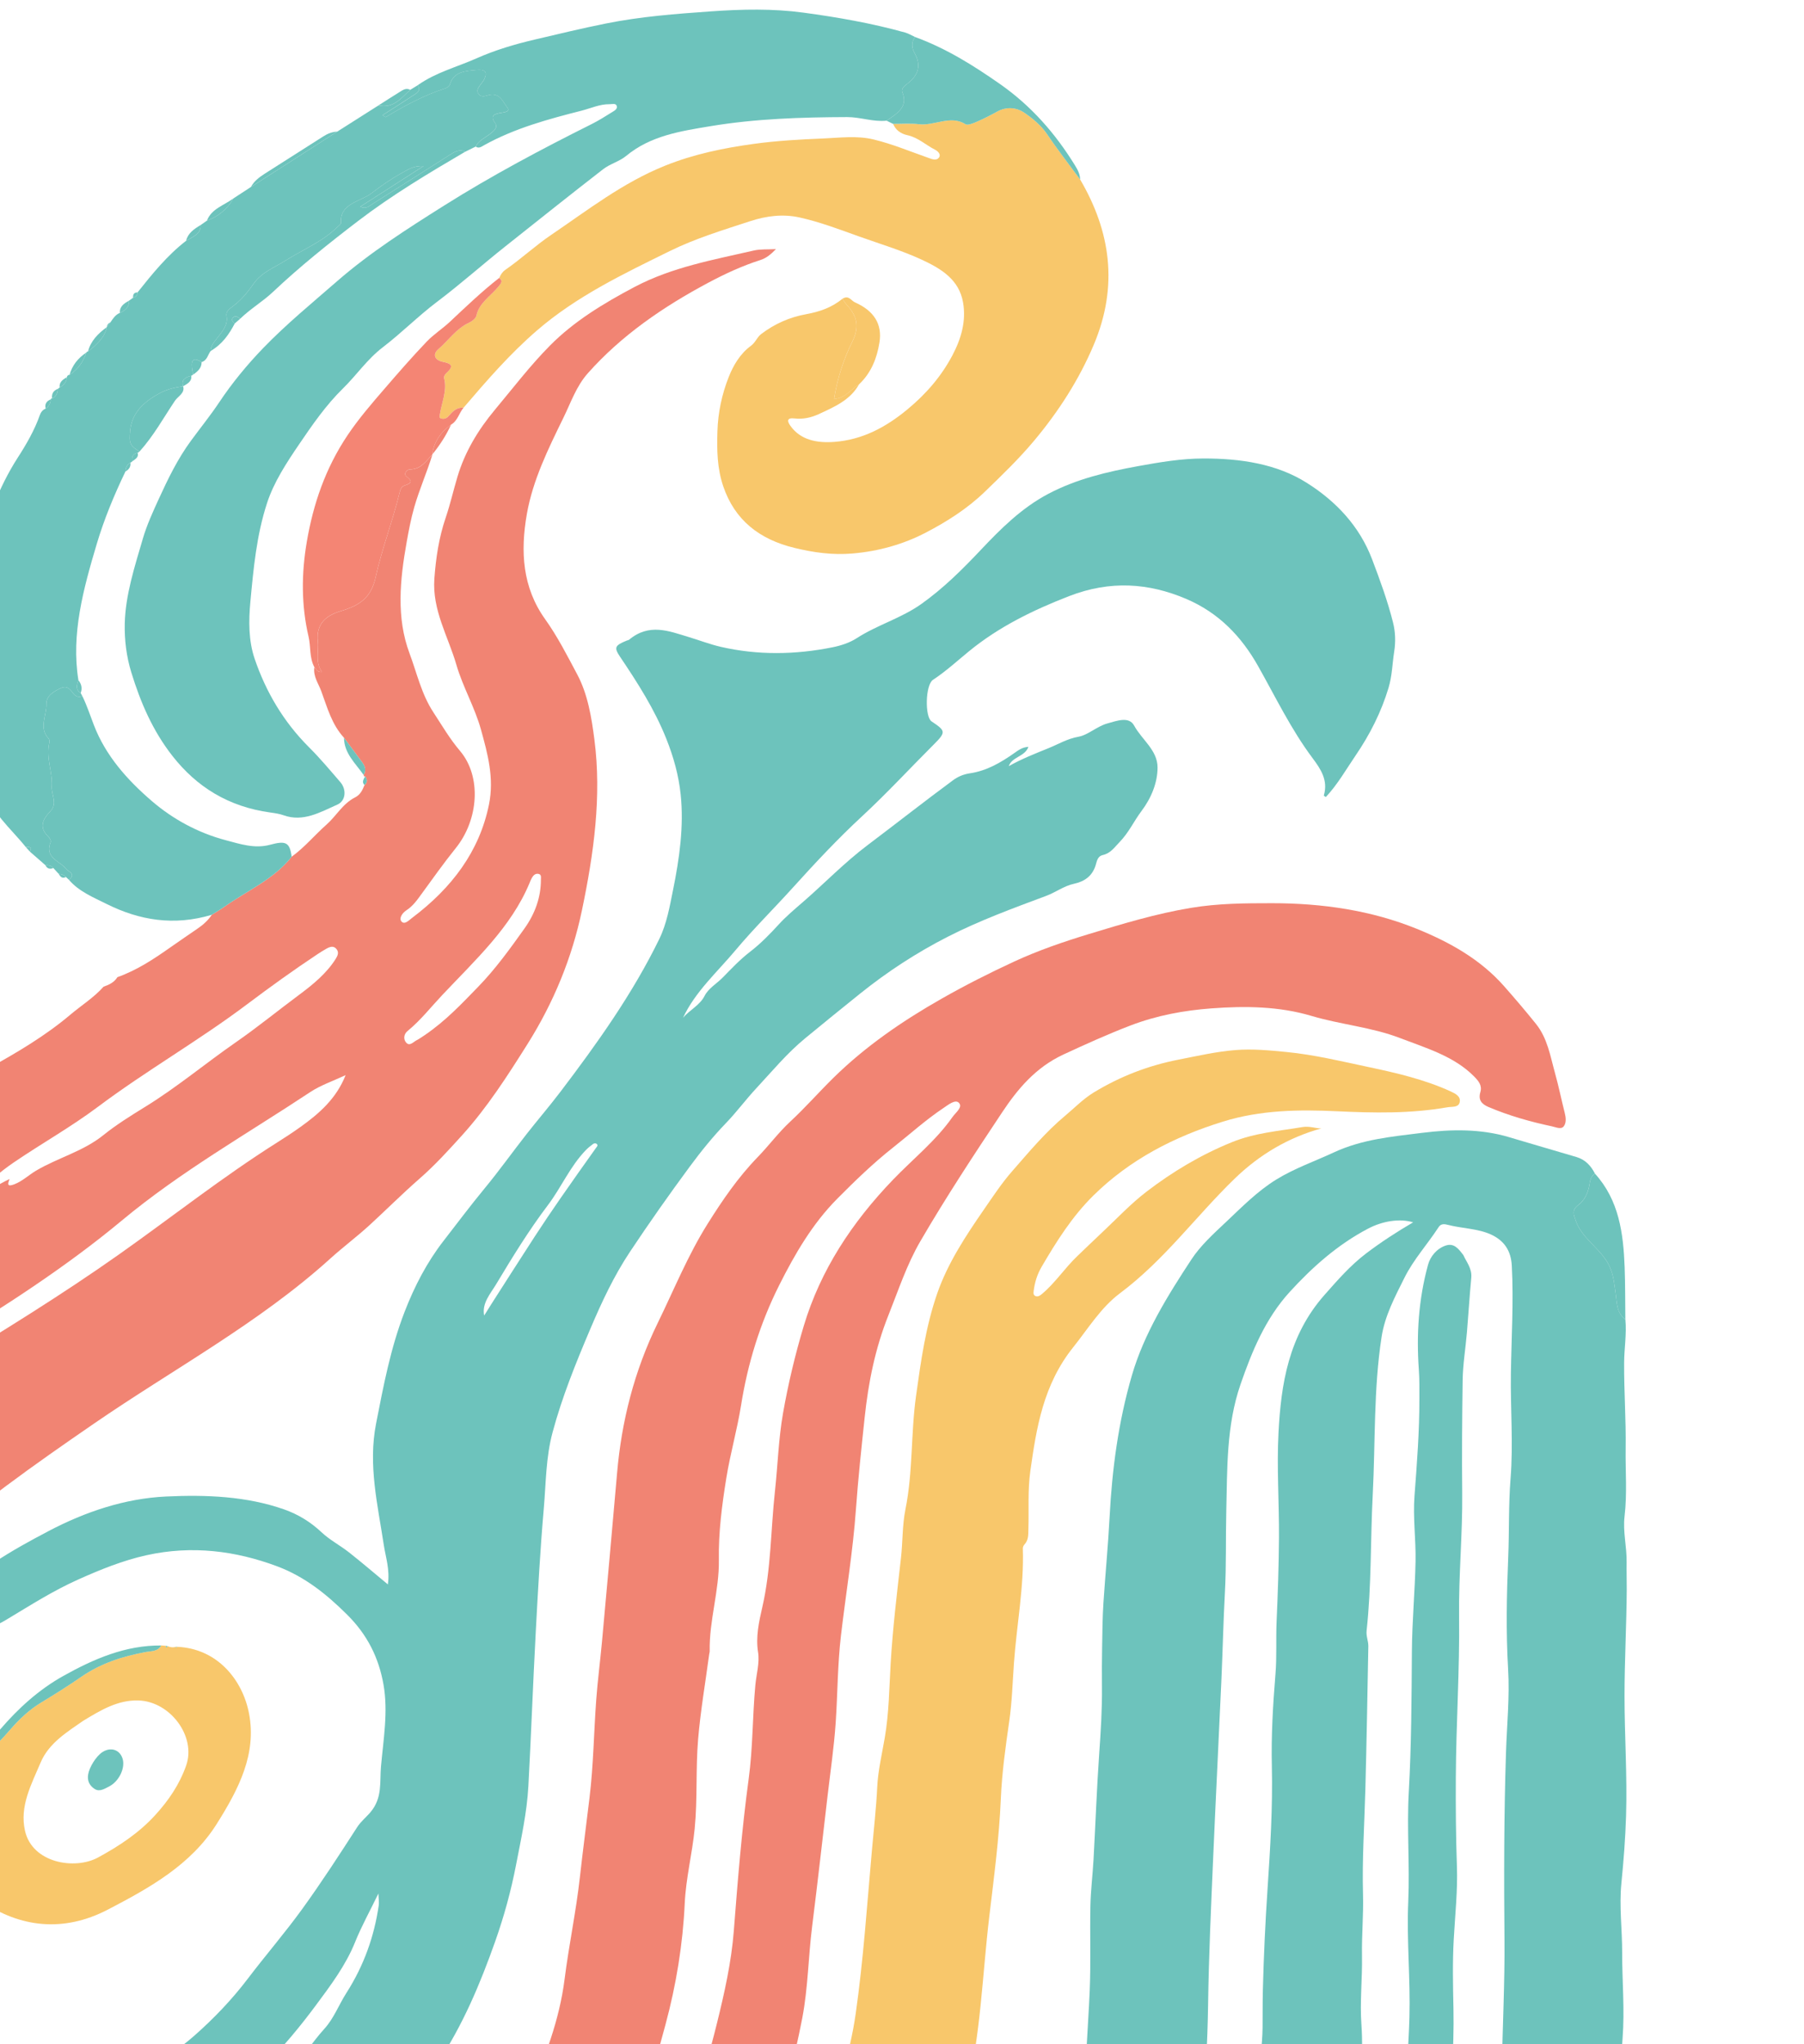 <svg width="677" height="767" viewBox="0 0 677 767" fill="none" xmlns="http://www.w3.org/2000/svg">
<g clip-path="url(#clip0_29_2088)">
<path d="M-200.611 720.976C-204.886 715.969 -202.588 709.752 -202.47 704.13C-202.218 691.842 -200.793 679.502 -198.364 667.246C-197.619 663.479 -197.184 659.598 -195.145 656.051C-194.203 658.02 -192.738 657.683 -191.516 656.25C-189.792 654.224 -188.347 652.002 -186.775 649.868C-180.81 641.772 -175.659 633.268 -170.304 624.853C-164.518 615.766 -158.025 607.033 -151.943 598.093C-146.252 589.729 -140.8 581.237 -135.044 572.911C-129.528 564.928 -123.835 557.048 -118.081 549.198C-113.313 542.694 -108.505 536.201 -103.427 529.893C-98.164 523.358 -92.353 517.181 -87.157 510.607C-80.754 502.513 -72.889 495.624 -65.172 488.764C-55.221 479.919 -44.276 472.005 -32.972 464.627C-31.887 463.915 -30.042 463.038 -30.337 462.048C-31.368 458.59 -28.315 457.764 -26.257 456.35C-22.193 453.551 -18.008 450.908 -13.924 448.129C-12.808 447.369 -11.199 446.893 -11.119 445.27C-12.027 444.373 -13.014 444.954 -13.953 445.21C-20.898 447.116 -27.032 450.848 -33.316 454.071C-39.877 457.433 -45.491 462.225 -51.314 466.75C-62.841 475.707 -73.591 485.343 -84.104 495.242C-93.76 504.336 -102.493 514.114 -110.25 524.644C-116.893 533.662 -122.682 543.127 -129.314 552.16C-140.396 567.253 -150.655 582.811 -160.527 598.584C-166.633 608.342 -172.577 618.165 -178.429 628.036C-181.955 633.984 -185.501 639.898 -190.378 645.078C-194.196 644.901 -195.459 642.752 -195.115 639.515C-194.291 631.724 -193.687 623.913 -192.405 616.154C-191.676 611.742 -194.08 607.608 -192.226 603.241C-190.278 598.66 -189.889 593.858 -188.711 589.172C-188.095 586.723 -188.065 584.057 -185.521 582.292C-185.519 583.702 -185.496 585.094 -185.469 586.534C-183.571 586.297 -183.244 585.276 -182.569 584.136C-179.795 579.405 -178.71 574.113 -175.61 569.49C-173.291 566.028 -171.298 562.398 -169.116 558.861C-168.74 558.253 -168.161 557.631 -168.79 557.099C-169.627 556.386 -170.35 557.09 -170.996 557.678C-172.902 559.403 -173.336 562.173 -175.938 563.405C-175.839 562.053 -175.607 560.716 -174.627 559.592C-166.011 549.687 -160.283 538.244 -153.029 527.61C-145.071 515.947 -136.869 504.295 -126.845 494.107C-117.184 484.286 -109.325 472.976 -98.386 464.291C-88.912 456.767 -80.046 448.643 -70.668 441.021C-60.726 432.947 -50.012 426.093 -39.125 419.498C-27.865 412.677 -15.745 407.16 -4.192 400.767C6.508 394.844 17.056 388.605 26.343 380.755C30.508 377.235 35.246 374.284 38.868 370.203C40.968 369.483 42.895 368.553 44.058 366.63C51.4 364.029 57.75 359.813 63.995 355.412C67.415 353.002 70.885 350.656 74.329 348.28C76.371 346.871 78.155 345.238 79.481 343.233C81.057 342.229 82.699 341.273 84.235 340.191C92.799 334.135 102.852 329.848 109.44 321.449C114.334 317.913 118.082 313.319 122.529 309.393C126.269 306.093 128.564 301.544 133.303 299.151C135.231 298.178 136.077 296.36 136.786 294.551C138.072 293.462 137.741 292.37 137.044 291.28C136.921 291.303 136.702 291.375 136.687 291.341C136.58 291.161 136.531 290.957 136.455 290.758C137.607 288.941 136.917 287.411 135.88 285.98C133.639 282.903 131.356 279.856 129.089 276.794C124.472 271.794 122.795 265.366 120.549 259.289C119.49 256.418 117.445 253.716 117.979 250.316C118.74 250.926 118.788 252.294 120.849 252.136C118.177 248.519 119.714 244.416 119.297 240.609C118.613 234.375 121.971 231.044 127.952 229.26C134.887 227.194 139.262 224.378 140.983 216.539C143.316 205.925 147.397 195.443 149.986 184.768C150.257 183.654 150.661 182.537 151.851 182.156C154.553 181.288 154.818 180.504 152.635 178.834C151.233 177.76 152.757 176.149 153.827 176.136C158.126 176.073 159.892 172.941 162.287 170.526C160.23 177.199 157.349 183.665 155.436 190.393C154.208 194.705 153.399 199.01 152.62 203.359C150.073 217.569 148.674 231.765 153.688 245.144C156.466 252.557 158.136 260.395 162.645 267.266C165.866 272.175 168.744 277.16 172.634 281.744C180.815 291.383 179.598 307.568 171.07 318.166C166.583 323.745 162.456 329.559 158.259 335.324C156.594 337.613 155.031 339.907 152.514 341.541C150.938 342.565 149.708 344.507 150.589 345.641C151.763 347.155 153.441 345.308 154.567 344.456C169.595 333.162 179.935 319.413 183.5 301.855C185.513 291.933 183.014 282.853 180.505 273.779C178.191 265.394 173.671 257.714 171.275 249.44C168.198 238.791 162.15 228.936 163.011 217.107C163.574 209.354 164.698 201.744 167.274 194.182C168.99 189.135 170.15 183.959 171.678 178.858C174.457 169.58 179.383 161.332 185.773 153.684C192.548 145.578 198.963 137.154 206.434 129.613C215.438 120.525 226.514 113.805 238.081 107.693C252.261 100.205 267.644 97.508 282.857 94C285.359 93.423 288.019 93.641 291.197 93.46C289.325 95.413 287.583 96.853 285.402 97.549C278.583 99.721 272.04 102.753 265.858 106.049C248.91 115.079 233.192 125.85 220.601 140.042C216.261 144.934 214.233 151.031 211.458 156.702C205.724 168.421 199.963 180.111 197.731 192.785C195.225 207.005 196.073 220.414 204.557 232.289C209.237 238.841 212.883 246.021 216.622 253.047C220.573 260.472 221.978 269.06 223.068 277.497C225.82 298.818 222.862 320.151 218.388 341.554C214.685 359.266 207.83 376.065 197.923 391.789C190.51 403.552 182.918 415.441 173.407 425.956C168.374 431.517 163.254 437.161 157.393 442.277C151.009 447.85 144.928 453.939 138.645 459.702C133.935 464.019 128.698 467.917 123.932 472.234C97.172 496.445 64.975 513.703 35.263 534.136C24.141 541.783 13.06 549.502 2.262 557.547C-7.671 564.952 -17.396 572.635 -26.852 580.567C-35.924 588.171 -44.728 596.078 -53.298 604.174C-61.745 612.155 -70.075 620.297 -77.807 628.854C-81.711 633.176 -85.042 638.058 -88.286 642.917C-91.263 647.38 -95.125 651.411 -98.813 655.472C-107.627 665.187 -117.156 674.306 -124.919 684.884C-129.075 690.547 -134.061 695.896 -138.919 701.211C-145.096 707.973 -150.708 715.102 -156.331 722.241C-160.993 728.158 -166.057 733.822 -170.796 739.69C-177.999 748.618 -184.531 757.943 -191.094 767.263C-193.875 771.213 -195.476 775.868 -199.507 779.113C-200.285 779.739 -200.917 780.583 -202.104 780.402C-204.704 776.742 -207.305 773.077 -209.905 769.417C-208.344 766.459 -209.163 763.425 -208.851 760.426C-208.124 753.468 -207.865 746.474 -205.36 739.653C-202.913 740.651 -202.536 738.878 -201.752 737.36C-196.711 727.611 -191.137 718.082 -185.043 708.822C-175.211 693.892 -164.749 679.281 -155.156 664.239C-146.711 650.993 -139.094 637.335 -129.575 624.634C-124.716 618.15 -120.161 611.452 -114.905 605.242C-109.865 599.278 -105.517 593.029 -101.936 586.33C-101.22 584.991 -100.496 583.061 -101.72 582.201C-103.192 581.165 -104.726 582.858 -105.736 583.88C-113.51 591.777 -121.675 599.416 -128.747 607.807C-137.524 618.22 -144.446 629.767 -151.586 641.139C-159.045 653.014 -166.627 664.829 -173.847 676.812C-179.276 685.818 -185.895 694.216 -190.765 703.511C-193.857 709.413 -196.232 715.649 -200.611 721.01L-200.611 720.976ZM129.7 403.383C124.904 405.64 120.322 407.171 116.479 409.714C92.688 425.472 67.804 439.553 45.742 457.919C24.971 475.212 1.817 490.126 -21.554 504.423C-39.163 515.198 -57.193 525.477 -70.837 540.963C-74.87 545.536 -80.264 549.103 -83.169 554.478C-83.757 555.565 -85.919 556.605 -84.626 557.892C-83.293 559.223 -81.544 558.316 -79.912 557.385C-70.117 551.792 -61.319 544.884 -53.13 537.527C-43.374 528.759 -33.406 520.432 -22.053 513.519C0.58 499.727 23.163 485.838 44.744 470.596C64.513 456.637 83.451 441.637 104.004 428.662C106.957 426.798 109.884 424.885 112.715 422.86C119.82 417.785 126.234 412.173 129.705 403.379L129.7 403.383ZM3.617 442.361C2.765 444.324 2.703 445.386 5.396 444.339C8.467 443.139 10.753 440.883 13.495 439.255C21.67 434.404 31.172 432.028 38.742 425.938C43.669 421.971 49.158 418.559 54.602 415.206C66.487 407.884 77.101 398.965 88.52 391.054C96.633 385.432 104.372 379.11 112.359 373.177C117.463 369.385 122.534 365.225 125.955 359.81C126.763 358.53 127.264 357.33 126.297 356.108C125.218 354.74 123.834 355.188 122.479 355.961C121.343 356.609 120.223 357.296 119.138 358.017C110.075 364.031 101.3 370.357 92.622 376.882C74.615 390.429 54.83 401.73 36.746 415.281C26.695 422.817 15.556 429.067 5.125 436.174C0.079 439.612 -4.467 443.702 -9.24 447.496C-4.232 447.315 -0.636 444.281 3.617 442.361ZM159.401 388.375C167.319 382.985 173.248 376.604 179.304 370.394C185.93 363.6 191.392 355.981 196.808 348.39C200.786 342.813 203.002 336.649 202.988 330.09C202.987 329.232 203.3 328.022 201.935 327.85C200.793 327.707 200.08 328.542 199.575 329.417C199.23 330.021 198.987 330.669 198.724 331.303C191.86 347.859 178.331 360.223 165.986 373.321C161.688 377.878 157.857 382.811 152.909 386.87C151.49 388.035 151.305 390.027 152.502 391.27C153.784 392.6 155.104 390.955 156.285 390.336C157.574 389.664 158.746 388.793 159.406 388.37L159.401 388.375Z" fill="#F18473"/>
<path d="M560.948 888.676C557.661 886.636 553.951 888.176 550.467 888.477C541.014 889.297 531.546 890.175 522.127 891.514C515.728 892.424 509.416 894.231 502.962 894.941C491.07 896.257 479.184 898.299 467.329 899.319C456.346 900.266 445.628 902.204 434.858 904.384C434.496 904.459 434.074 904.171 433.682 904.052C434.224 902.94 436.11 902.854 436.23 900.6C422.179 902.282 408.23 903.949 392.904 905.784C404.544 899.401 401.267 889.949 401.841 882.152C402.884 867.905 404.126 853.611 404.276 839.364C404.452 822.548 407.579 805.676 407.275 788.9C407.021 774.918 408.353 760.93 408.941 746.942C409.393 736.284 408.983 725.656 409.206 715.006C409.324 709.267 410.05 703.502 410.373 697.755C411.115 684.398 411.587 671.04 412.528 657.685C413.115 649.379 413.625 641.097 413.538 632.816C413.49 627.847 413.512 622.868 413.601 617.885C413.698 612.379 413.734 606.867 414.096 601.357C414.803 590.609 415.852 579.862 416.412 569.103C417.342 551.302 419.674 533.528 424.789 515.993C429.337 500.394 438.068 486.302 447.154 472.478C450.507 467.377 455.34 462.963 460.03 458.554C466.067 452.877 471.806 446.965 478.984 442.545C485.752 438.375 493.328 435.746 500.521 432.402C511.261 427.411 522.412 426.469 533.601 425.053C544.719 423.646 555.733 423.509 566.274 426.651C574.704 429.165 583.154 431.617 591.594 434.107C595.019 435.12 597.061 437.458 598.534 440.317C596.738 441.528 596.712 443.385 596.371 445.051C595.81 447.801 594.685 450.292 592.299 452.125C589.764 454.07 590.535 455.693 591.358 458.039C593.562 464.31 599.615 467.815 603.031 473.297C605.462 477.204 605.685 481.015 606.285 485.052C606.815 488.652 606.549 492.519 609.961 495.04C610.482 500.438 609.529 505.906 609.498 511.34C609.438 522.073 610.231 532.728 610.069 543.441C609.945 551.934 610.673 560.373 609.657 568.943C608.972 574.723 610.546 580.389 610.432 586.23C610.368 589.55 610.502 592.993 610.478 596.347C610.404 609.62 609.652 622.938 609.644 636.206C609.637 651.244 610.696 666.23 610.224 681.28C609.964 689.655 609.32 698.121 608.472 706.556C607.603 715.205 608.774 723.874 608.761 732.557C608.747 743.343 609.748 754.033 608.907 764.912C608.099 775.369 608.163 785.84 608.274 796.278C608.393 807.841 608.323 819.364 607.392 831.003C606.734 839.212 607.101 847.474 606.469 855.746C606.26 858.518 605.448 860.457 602.757 862.134C593.988 867.597 585.537 873.547 576.605 878.748C571.234 881.874 565.818 884.859 560.958 888.681L560.948 888.676ZM549.182 470.937C550.31 473.493 552.468 475.924 552.138 479.408C551.488 486.24 551.083 493.073 550.504 499.905C549.997 505.89 548.984 511.895 548.9 517.853C548.704 531.959 548.59 546.065 548.736 560.159C548.895 575.517 547.376 591.003 547.561 606.362C547.8 626.564 546.438 646.825 546.336 667.03C546.279 678.151 546.355 689.243 546.752 700.337C547.069 709.331 546.054 718.536 545.555 727.638C545.078 736.284 545.264 745.025 545.451 753.709C545.774 768.826 544.246 784.093 544.447 799.229C544.66 815.117 543.531 830.992 542.377 846.896C541.516 858.739 541.047 870.575 540.135 882.418C539.926 885.122 541.105 885.778 543.422 885.437C547.856 884.788 552.162 883.43 556.517 882.364C559.616 881.605 560.684 880.244 560.907 877.768C561.336 873.092 561.948 868.398 562.025 863.74C562.222 852.276 561.618 840.832 562.319 829.366C563.407 811.643 563.311 794.006 563.608 776.333C563.882 760.123 564.737 743.888 564.593 727.681C564.387 704.308 564.395 680.923 565.167 657.488C565.511 647.076 566.579 636.577 565.963 626.277C565.134 612.267 565.421 598.239 566.004 584.164C566.41 574.379 566.092 564.628 566.876 554.816C567.928 541.645 566.813 528.589 567.004 515.452C567.196 501.937 568.062 488.397 567.347 474.917C567.047 469.209 564.452 465.433 559.494 463.17C554.561 460.922 548.692 460.943 543.366 459.566C542.185 459.259 540.805 458.999 539.89 460.404C535.75 466.78 530.476 472.564 527.104 479.322C523.505 486.535 519.702 493.66 518.48 501.603C515.434 521.365 516.175 541.056 515.158 560.767C514.283 577.792 514.719 594.796 512.854 611.86C512.629 613.928 513.542 615.713 513.505 617.671C513.176 635.528 512.868 653.386 512.391 671.248C512.042 684.427 511.138 697.622 511.508 710.772C511.721 718.418 510.994 726.209 511.125 733.758C511.276 742.369 510.29 751.036 510.91 759.688C511.761 771.647 510.199 783.908 509.698 796.04C509.291 805.937 508.981 815.829 508.533 825.726C507.998 837.639 508.135 849.546 506.621 861.468C505.704 868.686 505.674 875.837 505.833 882.993C505.927 887.216 507.227 888.086 511.981 887.797C513.409 887.713 514.89 887.237 516.206 887.22C521.029 887.15 522.159 884.785 522.584 880.837C523.648 870.987 523.458 861.193 523.921 851.374C524.302 843.232 525.954 835.141 526.723 827.039C527.925 814.379 527.486 801.748 527.546 789.11C527.595 778.411 528.634 767.654 528.923 756.933C529.315 742.421 527.855 728.058 528.482 713.499C529.078 699.744 527.911 686.033 528.686 672.284C529.682 654.619 529.728 637.036 529.852 619.43C529.93 608.251 531.002 597.015 531.222 585.822C531.38 577.592 530.207 569.392 530.834 561.179C531.758 549.035 532.687 536.911 532.663 524.796C532.658 521.199 532.714 517.559 532.463 514.028C531.517 500.793 532.314 487.602 535.926 474.475C536.738 471.522 539.111 468.452 542.574 467.318C545.746 466.279 547.43 468.663 549.187 470.942L549.182 470.937ZM530.309 458.616C525.229 457.06 518.773 458.159 513.399 460.984C501.883 467.038 492.413 475.522 484.026 484.701C474.813 494.781 469.752 507.246 465.554 519.371C460.196 534.845 460.586 550.937 460.197 566.782C459.946 577.068 460.235 587.323 459.673 597.631C459.088 608.438 458.86 619.233 458.376 630.036C457.375 652.306 456.247 674.585 455.281 696.856C454.485 715.346 453.627 733.84 453.366 752.314C453.171 766.439 452.25 780.604 451.626 794.752C451.037 808.07 450.285 821.397 449.848 834.712C449.395 848.453 448.62 862.187 447.212 875.942C446.619 881.742 446.561 887.554 445.999 893.359C445.723 896.208 446.885 897.121 449.763 896.759C453.59 896.281 457.421 895.837 461.253 895.402C467.263 894.718 468.047 893.889 468.277 888.412C468.763 877.027 469.092 865.642 469.94 854.254C470.53 846.389 470.528 838.545 471.403 830.639C472.224 823.182 472.216 815.537 472.232 808.014C472.252 799.065 472.878 790.085 472.667 781.159C472.511 774.371 473.748 767.567 473.811 760.795C473.853 756.02 473.803 751.225 473.926 746.47C474.25 734.008 474.825 721.528 475.659 709.035C476.688 693.601 477.651 678.132 477.294 662.704C477.026 651.247 477.708 639.679 478.649 628.166C479.19 621.537 478.788 615 479.075 608.409C479.536 597.892 479.906 587.374 479.974 576.879C480.053 563.737 479.106 550.589 479.796 537.489C480.748 519.451 483.455 501.219 497.103 485.801C501.952 480.326 506.745 474.778 512.736 470.24C518.224 466.082 524.007 462.308 530.309 458.62L530.309 458.616Z" fill="#6DC3BC"/>
<path d="M84.286 859.3C82.162 859.012 80.884 857.711 79.75 856.221C78.718 854.858 77.588 853.577 75.817 852.946C69.171 850.577 65.643 845.099 61.197 840.547C63.571 839.993 63.689 839.867 62.643 839.042C59.633 836.669 57.697 833.561 55.757 830.447C58.346 826.055 63.026 823.439 66.518 819.803C70.487 815.676 74.772 811.807 78.807 807.713C81.848 804.623 85.548 802.152 88.533 798.872C95.131 791.627 102.246 784.807 108.787 777.47C113.471 772.217 117.043 766.361 121.767 761.157C125.297 757.269 127.166 752.17 130.01 747.726C136.609 737.407 140.464 726.415 142.134 714.862C142.293 713.753 142.08 712.627 142.006 710.445C138.731 717.199 135.604 722.839 133.252 728.692C129.798 737.287 124.184 744.789 118.62 752.282C112.615 760.369 106.157 768.23 98.851 775.398C92.74 781.39 86.264 787.084 79.722 792.681C72.529 798.836 65.133 804.767 56.861 809.705C51.127 813.129 45.511 816.244 38.591 814.601C35.699 813.916 34.696 812.752 37.593 810.737C40.736 808.549 40.93 805.748 40.727 802.765C40.322 796.737 43.587 791.864 46.98 786.778C53.531 776.964 64.238 771.434 72.897 763.813C80.291 757.304 87.071 750.201 92.972 742.429C99.68 733.6 106.998 725.138 113.473 716.181C120.697 706.181 127.393 695.869 134.038 685.551C135.452 683.358 137.47 681.798 139.086 679.863C143.567 674.497 142.463 668.635 142.969 662.888C143.873 652.601 145.72 642.291 143.926 632.1C142.142 621.958 137.876 613.378 130.27 605.817C122.603 598.197 114.35 591.529 103.955 587.656C88.523 581.903 72.128 579.708 54.929 583.529C46.093 585.492 37.758 588.868 29.411 592.603C19.975 596.821 11.471 602.252 2.759 607.487C0.257 608.991 -2.249 610.392 -5.189 611.025C-7.445 611.512 -10.154 613.577 -10.053 609.248C-10.033 608.352 -11.226 608.364 -12.14 608.471C-13.436 608.623 -14.747 608.863 -16.027 608.827C-18.938 608.738 -22.309 608.021 -23.461 606.071C-24.304 604.641 -21.044 602.39 -19.438 600.654C-8.943 589.32 4.575 581.624 18.213 574.463C31.948 567.248 46.783 562.221 62.323 561.488C77.485 560.773 92.599 561.395 106.639 566.331C111.936 568.193 116.626 571.098 120.668 574.907C123.711 577.779 127.646 579.828 130.982 582.454C135.789 586.238 140.417 590.215 145.553 594.466C146.374 588.944 144.722 584.271 144.004 579.531C141.737 564.539 138.088 549.645 141.132 534.13C143.903 520.004 146.536 505.849 151.895 492.043C155.557 482.61 160.206 473.609 166.477 465.539C171.545 459.013 176.508 452.37 181.805 445.956C187.252 439.36 192.2 432.426 197.464 425.697C201.639 420.359 206.088 415.192 210.182 409.809C224.152 391.441 237.482 372.71 247.411 352.318C250.242 346.501 251.318 340.133 252.582 333.891C255.004 321.94 256.681 309.99 255.438 298.067C254.682 290.844 252.742 283.945 250.052 277.191C245.668 266.186 239.339 256.281 232.735 246.481C230.333 242.914 230.684 242.198 235.257 240.324C235.528 240.214 235.87 240.191 236.075 240.023C243.651 233.719 251.007 236.771 258.367 238.988C262.459 240.218 266.433 241.767 270.613 242.721C284.311 245.847 298.349 245.712 312.529 242.843C315.596 242.22 318.855 241.158 321.445 239.485C329.176 234.477 338.266 231.948 345.765 226.609C354.053 220.712 361.123 213.678 367.975 206.425C375.53 198.429 383.359 190.59 393.398 185.29C403.962 179.715 415.49 177.002 427.142 174.885C435.268 173.408 443.346 172.042 451.601 172.025C465.653 171.992 479.184 174.079 490.366 181.137C501.504 188.16 510.216 197.478 514.93 209.881C517.889 217.668 520.737 225.46 522.767 233.528C523.645 237.024 523.803 240.709 523.211 244.472C522.498 249.001 522.457 253.509 521.086 258.078C518.374 267.109 514.131 275.54 508.713 283.479C505.14 288.715 502.019 294.267 497.557 299.042C497.171 298.763 496.764 298.582 496.795 298.48C498.499 292.774 495.637 288.545 492.524 284.378C484.432 273.547 478.651 261.448 472.062 249.791C465.888 238.869 457.458 229.941 445.103 224.685C431.094 218.731 416.666 217.672 401.235 223.655C387.663 228.912 374.79 235.22 363.644 244.35C359.193 247.995 354.991 251.864 350.119 255.08C347.243 256.979 347.044 268.957 349.579 270.653C354.902 274.227 355.14 274.625 350.341 279.417C341.388 288.355 332.853 297.62 323.515 306.261C314.341 314.751 305.832 323.866 297.48 333.103C290.39 340.942 282.792 348.443 276.027 356.52C269.144 364.738 260.868 372.114 256.337 381.861C258.801 378.918 262.614 377.213 264.429 373.631C265.852 370.828 268.967 369.056 271.187 366.804C274.412 363.531 277.633 360.063 281.428 357.146C285.35 354.129 288.857 350.561 292.156 346.939C294.916 343.905 298.148 341.188 301.161 338.583C309.379 331.473 316.846 323.676 325.647 317.044C336.348 308.984 346.872 300.694 357.67 292.731C359.574 291.327 361.659 290.49 364.063 290.13C370.293 289.205 375.552 286.127 380.594 282.591C382.052 281.567 383.568 280.354 385.935 280.217C384.65 283.933 379.699 283.954 378.583 287.452C383.417 284.726 388.48 282.747 393.534 280.695C397.239 279.189 400.483 277.176 404.739 276.419C408.307 275.789 411.655 272.516 415.576 271.433C419.136 270.454 423.678 268.666 425.626 272.255C428.488 277.526 434.37 281.437 434.401 287.889C434.425 293.668 432.032 299.448 428.39 304.28C425.508 308.104 423.593 312.432 420.131 315.961C418.224 317.909 416.871 320.117 413.828 320.822C411.775 321.3 411.611 323.302 411.124 324.792C409.879 328.62 407.104 330.723 403.045 331.592C399.283 332.395 396.236 334.773 392.655 336.111C380.142 340.782 367.589 345.376 355.65 351.476C343.935 357.461 333.107 364.527 322.936 372.677C315.976 378.257 309.041 383.9 302.167 389.553C295.37 395.144 289.718 401.972 283.748 408.401C279.834 412.606 276.448 417.227 272.459 421.364C267.464 426.538 263.007 432.078 258.825 437.746C251.094 448.209 243.626 458.837 236.453 469.613C230.335 478.804 225.768 488.629 221.526 498.621C216.096 511.399 210.916 524.188 207.365 537.427C204.83 546.876 204.904 556.397 204.081 565.875C202.725 581.467 201.873 597.068 201.037 612.659C200.012 631.836 199.324 651.005 198.285 670.182C197.745 680.083 195.559 689.897 193.654 699.738C191.779 709.433 189.182 718.949 185.851 728.364C180.231 744.258 173.678 759.924 164.059 774.316C157.421 784.247 149.736 793.667 141.96 803.004C136.554 809.494 130.845 815.818 124.917 821.738C117.109 829.533 110.01 838.026 100.988 844.845C96.907 847.93 93.576 851.896 89.947 855.492C88.301 857.122 86.605 858.635 84.266 859.32L84.286 859.3ZM181.693 493.6C182.542 492.243 183.38 490.88 184.245 489.528C189.738 480.958 195.195 472.374 200.744 463.839C203.819 459.105 206.996 454.42 210.219 449.765C214.645 443.376 219.141 437.031 223.663 430.696C224.008 430.213 224.459 429.823 224.074 429.346C223.714 428.898 223.072 428.845 222.555 429.235C221.644 429.923 220.722 430.621 219.942 431.426C213.912 437.627 210.738 445.39 205.622 452.154C198.457 461.625 192.262 471.727 186.21 481.816C184.048 485.425 180.781 488.946 181.698 493.6L181.693 493.6Z" fill="#6DC3BC"/>
<path d="M137.947 940.359C137.522 939.789 136.912 939.495 136.146 939.631C128.577 940.971 121.008 942.33 113.44 943.674C112.756 943.68 112.068 943.696 111.38 943.706L111.34 943.425L111.186 943.691C109.267 943.147 107.324 943.087 105.247 943.415C100.813 944.118 96.354 944.631 91.904 945.222C91.326 941.893 87.954 942.262 85.548 941.352C89.862 932.916 97.453 926.758 103.931 919.852C112.255 910.969 119.808 901.558 127.497 892.249C136.583 881.252 145.278 869.98 153.825 858.64C159.912 850.564 165.354 842.077 171.334 833.951C182.246 819.124 190.462 803.24 197.864 786.993C204.419 772.602 209.946 757.881 211.882 742.563C213.488 729.856 216.174 717.238 217.596 704.52C218.717 694.515 220.022 684.497 221.235 674.493C222.716 662.251 222.85 649.968 223.755 637.703C224.284 630.536 225.232 623.362 225.889 616.19C227.816 595.031 229.739 573.866 231.575 552.706C233.254 533.339 237.942 514.56 246.843 496.353C252.95 483.87 258.13 470.994 265.605 459.095C271.068 450.399 276.908 441.808 284.354 434.136C288.544 429.821 292.166 424.891 296.594 420.791C302.226 415.572 307.229 409.845 312.669 404.494C324.778 392.578 338.689 383.042 353.466 374.651C362.248 369.663 371.329 365.059 380.597 360.777C389.721 356.562 399.136 353.347 408.584 350.471C421.174 346.639 433.794 342.816 446.879 340.64C457.147 338.932 467.181 338.882 477.318 338.88C496.325 338.879 514.64 341.584 531.631 348.471C544.135 353.538 555.577 359.967 564.418 369.984C568.517 374.631 572.519 379.317 576.392 384.138C580.757 389.573 581.771 396.205 583.545 402.571C584.93 407.542 585.962 412.624 587.229 417.634C587.658 419.333 587.841 421.288 586.845 422.591C585.858 423.885 583.87 422.914 582.409 422.6C574.194 420.858 566.202 418.578 558.608 415.351C555.983 414.236 554.687 412.668 555.549 409.759C556.287 407.267 554.884 405.601 553.196 403.885C545.702 396.286 535.231 393.251 525.29 389.438C514.727 385.385 503.021 384.403 492.149 381.163C480.08 377.566 467.395 377.389 454.649 378.341C444.35 379.108 434.168 380.961 424.235 384.765C415.692 388.033 407.437 391.788 399.155 395.615C388.635 400.482 381.89 408.622 376.065 417.374C365.453 433.313 354.916 449.33 345.356 465.769C340.265 474.525 337.117 484.178 333.394 493.509C328.414 505.989 325.881 518.705 324.492 531.806C323.276 543.283 322.039 554.771 321.216 566.251C320.082 582.077 317.45 597.842 315.593 613.636C314.303 624.594 314.355 635.488 313.611 646.411C312.978 655.652 311.606 664.899 310.53 674.142C308.634 690.367 306.811 706.592 304.773 722.811C303.332 734.264 303.253 745.748 301.078 757.167C299.524 765.341 297.5 773.469 295.772 781.623C292.814 795.583 289.448 809.487 284.039 822.988C276.583 841.605 269.84 860.465 259.768 878.258C255.123 886.464 250.636 894.729 245.513 902.738C242.181 907.95 238.892 913.371 238.638 919.662C238.543 922.051 238.783 923.827 241.087 924.906C234.417 928.782 227.061 929.429 219.741 929.931C214.126 930.317 208.521 930.489 202.976 931.908C202.877 928.742 198.939 930.746 197.879 928.874C197.887 927.4 198.32 924.702 195.804 926.041C191.872 928.133 187.148 928.683 183.841 931.908C181.477 932.467 179.038 932.807 176.765 933.623C171.707 935.437 166.479 935.767 161.3 936.519C163.286 934.183 160.833 934.257 159.637 933.901C158.323 933.511 156.859 934.715 155.465 934.135C159.399 930.744 162.313 926.601 165.725 922.819C171.974 915.892 178.507 909.181 184.791 902.283C192.03 894.334 199.187 886.322 206.278 878.261C211.383 872.457 216.321 866.527 221.32 860.65C227.777 853.056 232.54 844.589 237.771 836.314C245.889 823.468 252.29 810.11 257.604 796.294C262.296 784.108 265.949 771.704 269.037 759.209C271.885 747.692 274.479 736.105 275.385 724.432C276.862 705.446 278.375 686.475 280.954 667.501C282.549 655.783 282.38 644.036 283.46 632.286C283.839 628.172 285.133 623.918 284.477 619.852C283.565 614.199 284.821 608.471 286.059 603.092C289.403 588.582 289.229 574.052 290.814 559.556C291.878 549.823 292.152 539.945 293.842 530.287C295.775 519.284 298.386 508.279 301.669 497.366C307.908 476.633 319.663 458.679 335.207 442.54C342.674 434.786 351.257 427.945 357.419 419.147C358.648 417.389 361.448 415.388 359.836 413.759C358.477 412.385 355.911 414.489 354.099 415.696C347.339 420.215 341.384 425.621 335.069 430.608C327.587 436.52 320.826 443.095 314.278 449.68C304.869 459.144 298.285 470.539 292.459 482.126C285.153 496.653 280.582 511.724 278.099 527.291C276.652 536.368 274.068 545.361 272.594 554.432C270.931 564.696 269.599 575 269.771 585.317C269.958 596.725 266.101 608.071 266.333 619.494C266.341 619.887 266.191 620.288 266.138 620.69C264.717 631.314 262.884 641.93 261.988 652.556C261.039 663.769 261.802 674.962 260.69 686.198C259.771 695.515 257.405 704.708 256.965 714.134C256.263 729.367 253.797 744.614 249.726 759.688C244.807 777.898 239.689 795.99 231.372 813.493C223.035 831.035 212.542 847.493 200.916 863.334C193.302 873.709 186.373 884.593 176.528 893.686C170.306 899.435 165.363 906.393 160.029 912.932C153.453 920.996 147.064 929.192 140.595 937.329C140.332 938.782 138.987 939.453 137.957 940.354L137.947 940.359Z" fill="#F18473"/>
<path d="M248.412 921.539C255.05 916.156 259.391 909.243 263.575 902.339C269.997 891.748 277.432 881.59 282.419 870.371C286.509 861.173 290.237 851.857 294.092 842.585C299.828 828.801 306.114 815.155 309.875 800.856C313.839 785.767 318.944 770.874 321.131 755.485C324.023 735.145 325.38 714.791 327.191 694.446C327.898 686.475 328.825 678.447 329.206 670.431C329.49 664.436 330.978 658.156 332.032 652.01C333.634 642.663 333.701 633.361 334.247 624.041C335.024 610.864 336.622 597.707 338.113 584.543C338.799 578.478 338.589 572.276 339.779 566.373C342.653 552.122 341.783 537.918 343.775 523.691C345.585 510.738 347.35 497.848 351.739 485.234C355.651 473.99 362.295 463.866 369.229 453.84C372.636 448.91 375.912 443.92 379.909 439.356C386.221 432.158 392.329 424.775 399.823 418.539C403.347 415.606 406.476 412.308 410.528 409.848C420.396 403.858 430.881 399.81 442.233 397.585C449.354 396.19 456.496 394.548 463.637 393.982C470.044 393.474 476.521 394.092 482.87 394.719C493.261 395.741 503.291 398.178 513.375 400.309C524.008 402.554 534.61 405.018 544.359 409.479C546.205 410.323 548.142 411.327 547.825 413.352C547.466 415.658 544.99 415.14 543.204 415.45C529.287 417.878 515.542 417.589 501.678 416.939C487.497 416.279 473.118 416.436 458.95 420.827C440.542 426.527 423.929 435.146 410.343 448.543C402.304 456.468 396.496 465.753 390.952 475.209C389.187 478.219 388.334 481.153 387.914 484.321C387.802 485.154 387.751 486.007 388.713 486.318C389.609 486.609 390.346 486.065 391.038 485.487C396.073 481.263 399.535 475.829 404.266 471.313C407.342 468.373 410.448 465.36 413.549 462.454C419.069 457.283 424.285 451.689 430.282 447.098C440.016 439.642 450.569 433.321 462.246 428.568C471 425.005 479.906 424.376 488.827 422.869C491.48 422.419 493.881 423.445 495.86 423.379C483.615 426.762 472.729 433.115 463.256 442.307C448.702 456.43 436.935 472.794 420.239 485.276C413.148 490.579 408.336 498.503 402.776 505.457C391.465 519.594 388.948 535.752 386.666 551.883C385.636 559.153 386.161 566.506 385.931 573.825C385.87 575.788 386.032 577.805 384.411 579.551C384.072 579.918 383.829 580.517 383.847 580.978C384.338 595.34 381.525 609.703 380.507 624.061C379.993 631.287 379.8 638.489 378.755 645.736C377.355 655.438 376 665.194 375.589 674.897C374.967 689.621 373.019 704.304 371.27 718.983C368.612 741.225 368.095 763.585 362.583 785.675C360.038 795.88 357.391 806.031 353.262 816.043C349.029 826.307 344.074 836.227 338.793 846.033C333.44 855.971 327.294 865.593 320.593 874.917C316.308 880.876 312.622 887.211 308.001 892.934C301.147 901.428 295.085 910.528 286.53 917.81C283.144 920.69 278.657 920.597 274.659 921.656C273 922.098 271.355 922.622 269.705 923.093C267.483 922.072 265.126 923.164 262.832 923.2C263.245 921.316 261.666 921.904 260.708 921.869C256.615 921.725 252.511 921.644 248.412 921.534L248.412 921.539Z" fill="#F8C76B"/>
<path d="M322.352 144.23C319.102 150.136 312.969 152.749 307.132 155.436C304.484 156.653 301.344 157.382 298.241 157.006C295.016 156.619 295.507 158.193 296.604 159.745C300.424 165.143 306.638 166.292 313.146 165.795C323.654 164.991 332.368 160.361 340.558 153.586C347.719 147.663 353.324 141.048 357.4 133.358C360.729 127.069 362.631 120.472 361.416 113.485C359.934 104.969 353.369 100.899 346.041 97.494C338.372 93.927 330.116 91.49 322.091 88.615C314.84 86.015 307.737 83.304 300.089 81.599C293.805 80.197 287.534 81.02 281.588 82.965C271.413 86.296 261.091 89.414 251.439 94.16C233.928 102.774 216.342 111.169 201.479 124.021C191.222 132.888 182.601 142.88 173.984 152.945C171.283 152.75 169.784 154.477 168.25 156.204C167.537 157.01 166.562 157.334 165.513 157.004C164.882 156.806 164.931 156.322 165.02 155.736C165.714 151.153 167.87 146.623 166.678 141.962C166.468 141.152 167.028 140.399 167.684 139.806C170.554 137.219 169.166 136.367 166.233 135.769C163.096 135.131 162.256 132.94 164.495 131.014C168.358 127.7 171.146 123.318 176.089 121.043C177.188 120.535 178.581 119.418 178.78 118.46C179.765 113.685 184.134 111.082 187.034 107.564C188.071 106.305 188.867 105.403 187.374 104.255C187.87 103.08 188.544 102.002 189.65 101.238C195.602 97.112 200.922 92.138 206.834 88.138C220.57 78.829 233.675 68.566 249.531 62.188C260.385 57.822 271.503 55.552 282.79 53.996C291.459 52.798 300.221 52.314 308.926 51.955C315.225 51.694 321.608 50.819 327.805 52.317C334.999 54.059 341.668 56.879 348.538 59.278C349.734 59.696 351.489 60.453 352.435 59.013C353.201 57.835 351.831 56.635 350.885 56.159C347.402 54.409 344.624 51.63 340.54 50.73C338.055 50.183 336.099 48.81 335.174 46.483C338.427 46.501 341.743 46.228 344.922 46.605C350.675 47.286 356.761 43.03 362.365 46.61C363.132 47.099 365.181 46.291 366.474 45.726C369.142 44.563 371.755 43.254 374.286 41.838C377.959 39.788 381.814 40.493 384.344 42.233C387.574 44.457 390.741 47.034 393.002 50.402C396.89 56.187 401.214 61.709 405.353 67.341C416.712 86.718 419.825 107.217 410.448 129.402C404.976 142.354 397.348 154.295 388.053 165.384C382.366 172.168 375.953 178.367 369.504 184.579C362.948 190.889 355.365 195.699 347.465 199.819C339.027 204.218 329.81 206.809 320.067 207.661C312.359 208.336 305.232 207.283 298.185 205.581C284.834 202.36 275.708 195.018 271.443 182.535C269.125 175.75 269.015 168.997 269.233 161.852C269.451 154.795 270.886 147.997 273.467 141.461C275.137 137.239 277.655 132.793 281.802 129.752C283.542 128.477 284.053 126.555 285.666 125.328C290.679 121.516 296.296 119.017 302.517 117.888C307.529 116.981 312.209 115.383 316.143 112.084C316.648 112.828 317.098 113.626 317.706 114.289C321.426 118.348 322.781 122.262 319.836 128.199C316.505 134.909 314.196 142.163 312.991 149.68C317.107 149.466 319.278 146.099 322.342 144.211L322.352 144.23Z" fill="#F8C76B"/>
<path d="M156.772 31.968C163.467 27.202 171.438 25.171 178.834 21.887C185.877 18.76 193.139 16.619 200.542 14.876C209.435 12.783 218.314 10.646 227.277 8.84C240.431 6.188 253.627 5.2 266.832 4.265C278.442 3.443 290.058 3.197 301.46 4.734C314.401 6.479 327.201 8.732 339.628 12.194C340.956 12.566 342.14 13.309 343.386 13.878C341.85 15.954 342.205 18.089 343.23 19.918C345.714 24.367 344.882 28.149 340.382 31.527C339.352 32.297 338.092 33.381 338.606 34.581C340.936 40.023 336.726 42.579 332.708 45.281C327.586 45.8 322.901 43.913 317.884 43.928C300.742 43.993 283.551 44.513 266.455 47.37C255.452 49.209 244.169 50.877 234.965 58.514C232.48 60.575 228.927 61.486 226.351 63.479C214.025 73.023 201.862 82.748 189.658 92.429C181.044 99.26 172.881 106.559 164.064 113.205C156.988 118.542 150.712 124.892 143.707 130.258C137.747 134.82 133.854 140.708 128.723 145.731C122.366 151.949 117.262 159.324 112.296 166.631C107.494 173.691 102.784 180.879 100.222 188.728C96.248 200.888 95.118 213.394 93.958 225.822C93.285 233.032 93.275 240.415 95.542 247.103C99.776 259.581 106.418 270.86 116.021 280.425C120.174 284.559 123.912 289.054 127.732 293.468C130.118 296.225 129.778 300.479 126.609 301.882C120.205 304.721 113.79 308.539 106.417 305.885C104.865 305.329 103.143 305.087 101.461 304.854C85.657 302.682 73.773 295.198 64.706 283.625C57.325 274.198 52.759 263.634 49.284 252.304C47.421 246.224 46.685 240.064 46.821 233.971C47.065 223.234 50.535 212.612 53.612 202.086C55.093 197.013 57.364 192.057 59.609 187.159C63.036 179.678 66.616 172.252 71.626 165.415C75.145 160.611 78.939 155.93 82.209 151.028C87.088 143.701 92.715 136.863 98.853 130.512C107.438 121.635 117.123 113.681 126.52 105.497C138.867 94.745 152.724 85.917 166.615 77.161C184.457 65.922 203.117 56.01 222.04 46.555C224.642 45.251 227.119 43.69 229.585 42.152C230.511 41.575 231.896 40.904 231.419 39.666C231.032 38.67 229.683 39.108 228.725 39.098C225.064 39.058 221.736 40.635 218.254 41.522C205.658 44.729 193.163 48.106 181.676 54.48C180.694 55.027 179.695 55.855 178.527 55.005C179.59 52.684 182.053 51.728 183.953 50.222C185.331 49.129 186.984 47.863 185.786 46.164C183.797 43.351 185.575 42.712 188.188 42.324C189.484 42.132 191.541 41.804 190.386 40.358C188.584 38.104 187.504 34.278 182.722 35.865C181.558 36.251 180.385 36.288 179.615 35.3C178.719 34.146 179.348 33.064 180.149 31.992C180.745 31.205 181.417 30.428 181.809 29.563C182.991 26.966 181.931 25.986 178.932 26.27C174.606 26.677 170.276 26.755 168.754 31.875C168.598 32.393 167.728 32.965 167.09 33.17C159.116 35.729 151.86 39.678 144.759 43.953C144.672 44.006 144.352 43.709 143.565 43.219C147.392 40.764 151.056 38.481 154.628 36.087C156.102 35.101 158.279 34.217 156.766 31.988L156.772 31.968Z" fill="#6DC3BC"/>
<path d="M156.772 31.968C158.279 34.197 156.102 35.082 154.633 36.068C151.056 38.462 147.397 40.744 143.57 43.2C144.357 43.694 144.672 43.987 144.764 43.934C151.86 39.659 159.117 35.709 167.095 33.151C167.739 32.946 168.608 32.374 168.759 31.856C170.277 26.735 174.611 26.658 178.937 26.25C181.941 25.966 182.997 26.947 181.814 29.543C181.422 30.409 180.745 31.181 180.154 31.973C179.348 33.039 178.72 34.127 179.621 35.281C180.39 36.269 181.563 36.232 182.728 35.846C187.514 34.258 188.589 38.084 190.391 40.339C191.551 41.79 189.489 42.118 188.193 42.304C185.581 42.692 183.803 43.327 185.791 46.145C186.99 47.844 185.336 49.109 183.958 50.202C182.058 51.709 179.6 52.665 178.537 54.981C177.228 55.628 175.914 56.275 174.6 56.922C172.317 55.79 170.454 57.055 168.597 58.232C159.024 64.311 149.47 70.419 139.882 76.465C138.628 77.253 137.54 78.57 135.2 77.549C143.106 72.478 151.012 67.408 158.917 62.333C155.355 62.027 152.98 63.701 150.448 65.107C146.536 67.281 142.722 69.946 139.404 72.516C135.344 75.659 127.361 76.288 127.967 83.685C128.005 84.126 127.069 84.717 126.561 85.218C121.065 90.671 113.758 93.592 107.285 97.681C103.141 100.3 98.256 102.154 95.389 106.172C93.087 109.402 90.714 112.467 87.427 114.892C86.106 115.869 84.678 116.947 84.995 118.548C85.68 121.999 83.341 124.444 81.4 126.978C80.259 128.47 79.049 129.82 79.064 131.687C77.96 133.106 77.821 135.161 75.655 135.876C73.003 134.125 71.72 134.685 72.049 137.877C72.141 138.775 72.345 139.658 72.498 140.546C72.258 140.7 72.017 140.849 71.777 141.002C69.485 141.513 67.975 142.518 68.716 144.936L68.726 144.927C65.65 145.346 62.801 145.989 59.886 147.568C53.775 150.879 49.489 154.961 48.851 161.594C48.391 166.362 48.753 167.212 52.366 169.419C52.136 169.582 51.905 169.746 51.675 169.91C49.674 170.315 49.387 171.574 49.643 173.103C49.464 173.334 49.228 173.483 48.932 173.55C47.556 174.342 47.182 175.557 47.083 176.889C42.812 185.79 39.07 194.811 36.29 204.151C31.261 221.062 26.639 237.935 29.424 255.199C28.756 257.018 28.282 258.79 30.279 260.033L30.915 261.195C29.464 261.744 28.431 261.307 27.575 260.274C26.41 258.862 25.386 257.014 22.814 258.192C20.075 259.447 17.312 261.167 17.397 264.169C17.521 268.479 14.496 273.223 18.243 277.107C18.562 277.439 18.645 278.142 18.53 278.626C17.188 284.301 19.744 289.531 19.423 295.036C19.242 298.143 21.635 301.491 18.994 304.264C15.712 307.712 14.706 310.61 18.14 313.911C18.672 314.423 19.217 315.474 18.979 316.049C17.124 320.533 20.321 322.368 23.271 324.518C24.2 325.197 24.827 326.267 25.899 326.918C27.428 327.847 27.448 328.953 25.856 330.098C25.491 329.751 25.125 329.41 24.76 329.064C24.081 328.231 23.073 327.964 21.988 327.832C21.334 327.12 20.681 326.409 20.027 325.697C19.308 324.782 18.264 324.548 17.06 324.643C15.117 322.941 13.169 321.243 11.225 319.54C12.286 317.718 11.001 317.74 9.665 317.801C6.778 314.197 3.437 310.897 0.56 307.356C-3.207 302.72 -6.011 297.241 -8.347 291.755C-13.324 280.068 -15.039 267.571 -15.789 254.792C-16.721 238.969 -14.727 223.399 -9.237 208.004C-4.824 195.637 -0.772 183.22 6.68 171.681C9.879 166.729 12.978 161.37 14.942 155.758C15.32 154.684 15.962 153.795 17.142 153.312C18.448 152.428 18.964 151.218 19.048 149.828L19.198 149.528C19.198 149.528 19.545 149.506 19.55 149.506C21.201 148.734 21.657 147.409 21.716 145.901C21.942 145.723 22.167 145.545 22.387 145.367C23.968 144.484 25.02 143.311 25.044 141.571C25.221 141.092 25.427 140.647 26.095 140.651C29.314 138.546 31.282 135.682 32.372 132.295C32.511 132.043 32.726 131.904 33.022 131.876C36.243 129.359 39.251 126.709 40.104 122.72L40.058 122.782C40.52 122.169 40.982 121.556 41.439 120.943C42.39 119.557 43.265 118.107 45.008 117.385C47.16 116.462 48.523 115.063 48.439 112.799C48.936 112.438 49.427 112.082 49.924 111.721C51.017 111.412 51.581 110.746 51.612 109.709C57.122 102.807 62.646 95.92 69.836 90.342C72.317 88.867 75.422 87.881 75.329 84.419C76.108 83.876 76.88 83.332 77.659 82.789C82.113 81.185 85.362 78.343 87.591 74.448C89.781 73.02 91.966 71.592 94.157 70.165C104.958 63.234 115.76 56.304 126.562 49.378C131.71 46.106 136.862 42.838 142.015 39.565C147.647 40.813 150.545 36.796 153.932 33.717C154.879 33.136 155.825 32.555 156.777 31.973L156.772 31.968Z" fill="#6DC3BC"/>
<path d="M66.312 617.876C81.564 618.446 91.043 630.313 93.455 642.896C96.369 658.101 89.596 671.244 81.268 684.437C71.612 699.727 56.126 708.328 40.514 716.463C23.742 725.207 7.474 723.119 -6.744 713.451C-19.351 704.878 -21.024 693.161 -15.043 678.544C-12.64 672.663 -10.134 666.806 -7.67 660.949C-6.966 660.851 -6.847 660.619 -7.431 660.242C-7.071 659.648 -6.711 659.054 -6.356 658.469C-2.39 655.898 0.816 652.435 3.741 649.067C7.251 645.024 10.936 641.506 15.597 638.691C20.697 635.617 25.732 632.431 30.62 629.06C37.955 624.001 46.132 621.414 54.773 619.814C56.758 619.447 59.266 619.684 60.507 617.369C61.078 617.415 61.649 617.457 62.209 617.509C62.257 618.227 62.506 618.252 62.928 617.634C63.899 618.061 64.908 618.237 65.996 617.864C66.02 618.034 66.06 618.199 66.1 618.364C66.172 618.2 66.245 618.036 66.317 617.866L66.312 617.876ZM31.191 645.657C25.381 649.745 18.378 653.9 15.257 661.27C11.733 669.584 7.298 677.709 9.383 686.922C12.125 699.027 28.064 701.676 36.794 696.93C44.782 692.587 52.126 687.722 58.19 681.09C63.371 675.423 67.381 669.477 69.873 662.384C73.696 651.488 63.842 638.354 51.944 638.011C44.323 637.79 38.092 641.463 31.196 645.662L31.191 645.657Z" fill="#F8C76B"/>
<path d="M25.856 330.093C27.448 328.948 27.428 327.842 25.899 326.913C24.832 326.262 24.206 325.187 23.271 324.513C20.321 322.368 17.124 320.533 18.979 316.044C19.217 315.469 18.677 314.419 18.14 313.907C14.706 310.61 15.712 307.707 18.994 304.259C21.635 301.487 19.242 298.138 19.423 295.031C19.744 289.531 17.188 284.296 18.53 278.621C18.645 278.132 18.562 277.429 18.243 277.102C14.491 273.218 17.521 268.474 17.397 264.164C17.312 261.163 20.075 259.447 22.814 258.188C25.386 257.009 26.41 258.857 27.575 260.27C28.426 261.307 29.464 261.744 30.915 261.19C32.608 264.68 33.832 268.386 35.204 271.976C39.626 283.553 47.81 292.683 57.045 300.612C64.753 307.229 74.141 312.449 84.756 315.257C90.107 316.673 95.563 318.512 101.317 316.963C107.169 315.391 108.726 315.914 109.45 321.439C102.862 329.838 92.809 334.126 84.245 340.181C82.71 341.264 81.073 342.219 79.492 343.224C65.268 347.488 52.335 345.302 40.086 339.208C34.936 336.644 29.558 334.457 25.856 330.093Z" fill="#6DC3BC"/>
<path d="M187.364 104.265C188.867 105.407 188.071 106.31 187.034 107.569C184.139 111.087 179.77 113.69 178.78 118.465C178.581 119.419 177.188 120.54 176.089 121.048C171.146 123.323 168.358 127.705 164.495 131.018C162.251 132.945 163.091 135.136 166.233 135.774C169.171 136.367 170.554 137.223 167.684 139.811C167.028 140.403 166.473 141.157 166.678 141.967C167.87 146.628 165.714 151.158 165.02 155.74C164.93 156.327 164.877 156.811 165.513 157.008C166.561 157.334 167.537 157.015 168.25 156.209C169.784 154.482 171.283 152.76 173.984 152.95C172.239 154.99 171.821 157.81 169.253 159.347C165.264 162.252 162.802 165.904 162.251 170.491L162.282 170.511C159.882 172.926 158.121 176.053 153.822 176.121C152.752 176.14 151.228 177.75 152.63 178.82C154.813 180.49 154.548 181.274 151.846 182.141C150.656 182.522 150.252 183.645 149.981 184.753C147.393 195.433 143.311 205.916 140.978 216.524C139.252 224.368 134.882 227.18 127.947 229.245C121.961 231.025 118.608 234.356 119.292 240.594C119.709 244.407 118.172 248.504 120.844 252.121C118.789 252.279 118.735 250.912 117.974 250.302C116.051 246.776 116.68 242.659 115.809 238.941C113.05 227.15 113.075 215.244 115.167 203.093C117.57 189.13 122.08 175.78 130.378 163.377C134.558 157.127 139.485 151.434 144.447 145.688C149.553 139.773 154.659 133.916 160.085 128.226C162.798 125.381 166.037 123.363 168.815 120.755C174.837 115.103 180.794 109.386 187.359 104.26L187.364 104.265Z" fill="#F48574"/>
<path d="M332.703 45.276C336.72 42.579 340.931 40.019 338.6 34.576C338.087 33.376 339.352 32.297 340.376 31.522C344.877 28.144 345.714 24.362 343.225 19.913C342.2 18.079 341.845 15.949 343.381 13.873C355.059 18.137 365.175 24.485 375.094 31.4C387.034 39.727 396.022 50.084 403.359 61.949C404.405 63.637 405.323 65.343 405.358 67.37C401.204 61.714 396.88 56.197 392.991 50.406C390.726 47.034 387.559 44.462 384.333 42.238C381.804 40.493 377.943 39.793 374.276 41.843C371.739 43.259 369.127 44.568 366.464 45.731C365.165 46.296 363.121 47.108 362.354 46.614C356.745 43.035 350.664 47.291 344.912 46.609C341.737 46.233 338.417 46.505 335.164 46.487C334.34 46.085 333.522 45.678 332.703 45.276Z" fill="#6DC3BC"/>
<path d="M609.956 495.049C606.544 492.529 606.81 488.662 606.279 485.062C605.68 481.025 605.456 477.213 603.026 473.307C599.615 467.824 593.562 464.325 591.353 458.049C590.525 455.698 589.759 454.079 592.294 452.135C594.68 450.301 595.81 447.811 596.366 445.06C596.707 443.395 596.732 441.543 598.529 440.326C607.595 450.291 609.213 462.729 609.693 475.506C609.937 482.004 609.875 488.533 609.956 495.049Z" fill="#6DC3BC"/>
<path d="M322.352 144.23C319.288 146.119 317.117 149.49 313.001 149.7C314.206 142.178 316.51 134.929 319.846 128.219C322.796 122.282 321.436 118.367 317.716 114.308C317.103 113.641 316.658 112.843 316.153 112.103C318.527 110.589 319.381 112.8 320.856 113.453C327.936 116.576 331.182 121.577 330.031 128.571C329.092 134.296 327.047 139.792 322.352 144.235L322.352 144.23Z" fill="#F8C76B"/>
<path d="M60.502 617.378C59.261 619.694 56.753 619.457 54.768 619.824C46.127 621.424 37.95 624.011 30.615 629.07C25.732 632.441 20.692 635.627 15.592 638.701C10.926 641.516 7.246 645.029 3.736 649.077C0.811 652.445 -2.395 655.912 -6.361 658.479C-5.788 654.425 -2.341 651.671 0.133 648.8C6.819 641.032 14.481 633.992 23.769 628.804C35.231 622.401 47.109 617.27 60.502 617.383L60.502 617.378Z" fill="#6DC3BC"/>
<path d="M126.562 49.378C115.76 56.309 104.958 63.239 94.157 70.165C95.311 67.999 97.262 66.507 99.339 65.176C106.641 60.495 113.988 55.867 121.295 51.196C122.922 50.153 124.634 49.465 126.562 49.378Z" fill="#6DC3BC"/>
<path d="M153.932 33.712C150.545 36.796 147.647 40.813 142.015 39.56C144.675 37.869 147.321 36.153 150.002 34.495C151.209 33.751 152.448 32.861 153.927 33.712L153.932 33.712Z" fill="#6DC3BC"/>
<path d="M87.591 74.453C85.367 78.347 82.113 81.19 77.658 82.794C79.335 78.333 84.084 77.036 87.591 74.453Z" fill="#6DC3BC"/>
<path d="M40.109 122.724C39.25 126.719 36.248 129.369 33.027 131.881C34.012 127.97 36.761 125.159 40.109 122.724Z" fill="#6DC3BC"/>
<path d="M162.251 170.487C162.807 165.899 165.265 162.247 169.253 159.342C167.466 163.326 165.065 167.007 162.251 170.487Z" fill="#F18473"/>
<path d="M32.372 132.299C31.282 135.687 29.314 138.551 26.095 140.656C27.067 137.195 29.163 134.415 32.372 132.299Z" fill="#6DC3BC"/>
<path d="M75.329 84.419C75.422 87.881 72.317 88.867 69.836 90.342C70.515 87.476 72.853 85.894 75.329 84.419Z" fill="#6DC3BC"/>
<path d="M48.439 112.799C48.523 115.063 47.16 116.462 45.008 117.385C44.791 115.038 46.521 113.86 48.439 112.799Z" fill="#6DC3BC"/>
<path d="M19.048 149.832C18.964 151.223 18.448 152.432 17.142 153.317C16.713 151.715 17.336 150.55 19.048 149.832Z" fill="#6DC3BC"/>
<path d="M25.044 141.576C25.02 143.321 23.963 144.493 22.387 145.372C22.138 143.475 23.459 142.45 25.044 141.576Z" fill="#6DC3BC"/>
<path d="M21.711 145.906C21.652 147.413 21.196 148.739 19.545 149.51C19.34 147.88 19.887 146.599 21.711 145.906Z" fill="#6DC3BC"/>
<path d="M51.612 109.709C51.586 110.746 51.017 111.412 49.924 111.721C49.914 110.659 50.083 109.72 51.612 109.709Z" fill="#6DC3BC"/>
<path d="M9.665 317.801C11.001 317.74 12.286 317.723 11.225 319.54C10.703 318.96 10.187 318.38 9.665 317.801Z" fill="#6DC3BC"/>
<path d="M21.988 327.827C23.073 327.959 24.082 328.226 24.76 329.059C23.165 329.811 22.6 328.775 21.988 327.827Z" fill="#6DC3BC"/>
<path d="M66.312 617.876C66.24 618.04 66.167 618.205 66.095 618.374C66.055 618.209 66.015 618.044 65.991 617.874C66.006 617.869 66.312 617.876 66.312 617.876Z" fill="#6DC3BC"/>
<path d="M17.06 324.643C18.264 324.543 19.308 324.782 20.027 325.697C18.606 326.242 17.635 325.858 17.06 324.643Z" fill="#6DC3BC"/>
<path d="M62.917 617.644C62.496 618.262 62.251 618.236 62.199 617.519C62.444 617.559 62.678 617.604 62.917 617.644Z" fill="#6DC3BC"/>
<path d="M41.444 120.943C40.982 121.556 40.52 122.169 40.063 122.782C40.164 121.949 40.571 121.307 41.444 120.943Z" fill="#6DC3BC"/>
<path d="M136.455 290.748C133.405 286.392 129.118 282.645 129.089 276.784C131.356 279.846 133.639 282.894 135.88 285.97C136.923 287.401 137.608 288.932 136.455 290.748Z" fill="#6DC3BC"/>
<path d="M136.786 294.546C135.671 293.454 136.457 292.363 137.044 291.275C137.742 292.365 138.072 293.457 136.786 294.546Z" fill="#6DC3BC"/>
<path d="M88.1 121.363C85.977 125.447 83.371 129.18 79.059 131.682C79.043 129.815 80.254 128.46 81.394 126.973C83.331 124.439 85.674 121.994 84.99 118.543C84.673 116.942 86.101 115.864 87.422 114.887C90.709 112.462 93.082 109.397 95.384 106.167C98.251 102.149 103.136 100.296 107.28 97.677C113.753 93.587 121.06 90.666 126.556 85.213C127.064 84.712 128 84.121 127.962 83.68C127.356 76.283 135.338 75.654 139.399 72.511C142.717 69.941 146.531 67.276 150.443 65.102C152.975 63.696 155.35 62.022 158.912 62.328C151.007 67.398 143.101 72.469 135.195 77.544C137.535 78.56 138.623 77.248 139.877 76.46C149.471 70.41 159.024 64.306 168.592 58.227C170.444 57.05 172.307 55.79 174.595 56.918C160.804 64.995 147.089 73.208 134.452 82.863C123.387 91.319 112.524 100.008 102.447 109.527C98.629 113.132 93.917 115.898 90.139 119.595C89.362 119.087 88.51 118.195 87.547 119.062C86.588 119.924 87.298 120.748 88.105 121.353L88.1 121.363Z" fill="#6DC3BC"/>
<path d="M68.726 144.922C69.507 147.491 66.783 148.673 65.642 150.378C61.349 156.787 57.645 163.544 52.361 169.414C48.748 167.208 48.386 166.362 48.846 161.589C49.484 154.956 53.77 150.869 59.881 147.563C62.796 145.984 65.65 145.341 68.721 144.922L68.726 144.922Z" fill="#6DC3BC"/>
<path d="M75.65 135.871C75.704 138.014 74.243 139.353 72.498 140.541C72.345 139.653 72.141 138.77 72.044 137.872C71.71 134.681 72.998 134.121 75.65 135.871Z" fill="#6DC3BC"/>
<path d="M71.777 140.998C72.061 143.132 70.327 143.99 68.716 144.932C67.975 142.513 69.49 141.508 71.777 140.998Z" fill="#6DC3BC"/>
<path d="M29.419 255.199C30.553 256.626 30.967 258.209 30.274 260.032C28.277 258.79 28.746 257.018 29.419 255.199Z" fill="#6DC3BC"/>
<path d="M51.67 169.91C52.171 171.556 50.775 172.266 49.638 173.103C49.376 171.574 49.669 170.315 51.67 169.91Z" fill="#6DC3BC"/>
<path d="M48.927 173.549C49.143 175.01 48.52 176.117 47.078 176.889C47.172 175.561 47.551 174.347 48.927 173.549Z" fill="#6DC3BC"/>
<path d="M88.1 121.363C87.293 120.757 86.583 119.929 87.542 119.072C88.505 118.204 89.356 119.096 90.134 119.605C89.457 120.197 88.776 120.78 88.1 121.363Z" fill="#6DC3BC"/>
<path d="M38.457 657.376C41.522 655.391 44.861 656.432 45.965 659.725C47.138 663.217 44.728 668.435 40.776 670.376C39.196 671.153 37.349 672.388 35.535 671.224C33.594 669.982 32.707 668.179 33.067 665.834C33.5 663.04 36.088 658.904 38.457 657.371L38.457 657.376Z" fill="#6DC3BC"/>
</g>
<defs>
<clipPath id="clip0_29_2088">
<rect width="882.353" height="966.111" fill="white" transform="translate(-205.62 0.888) rotate(0.319)"/>
</clipPath>
</defs>
</svg>
